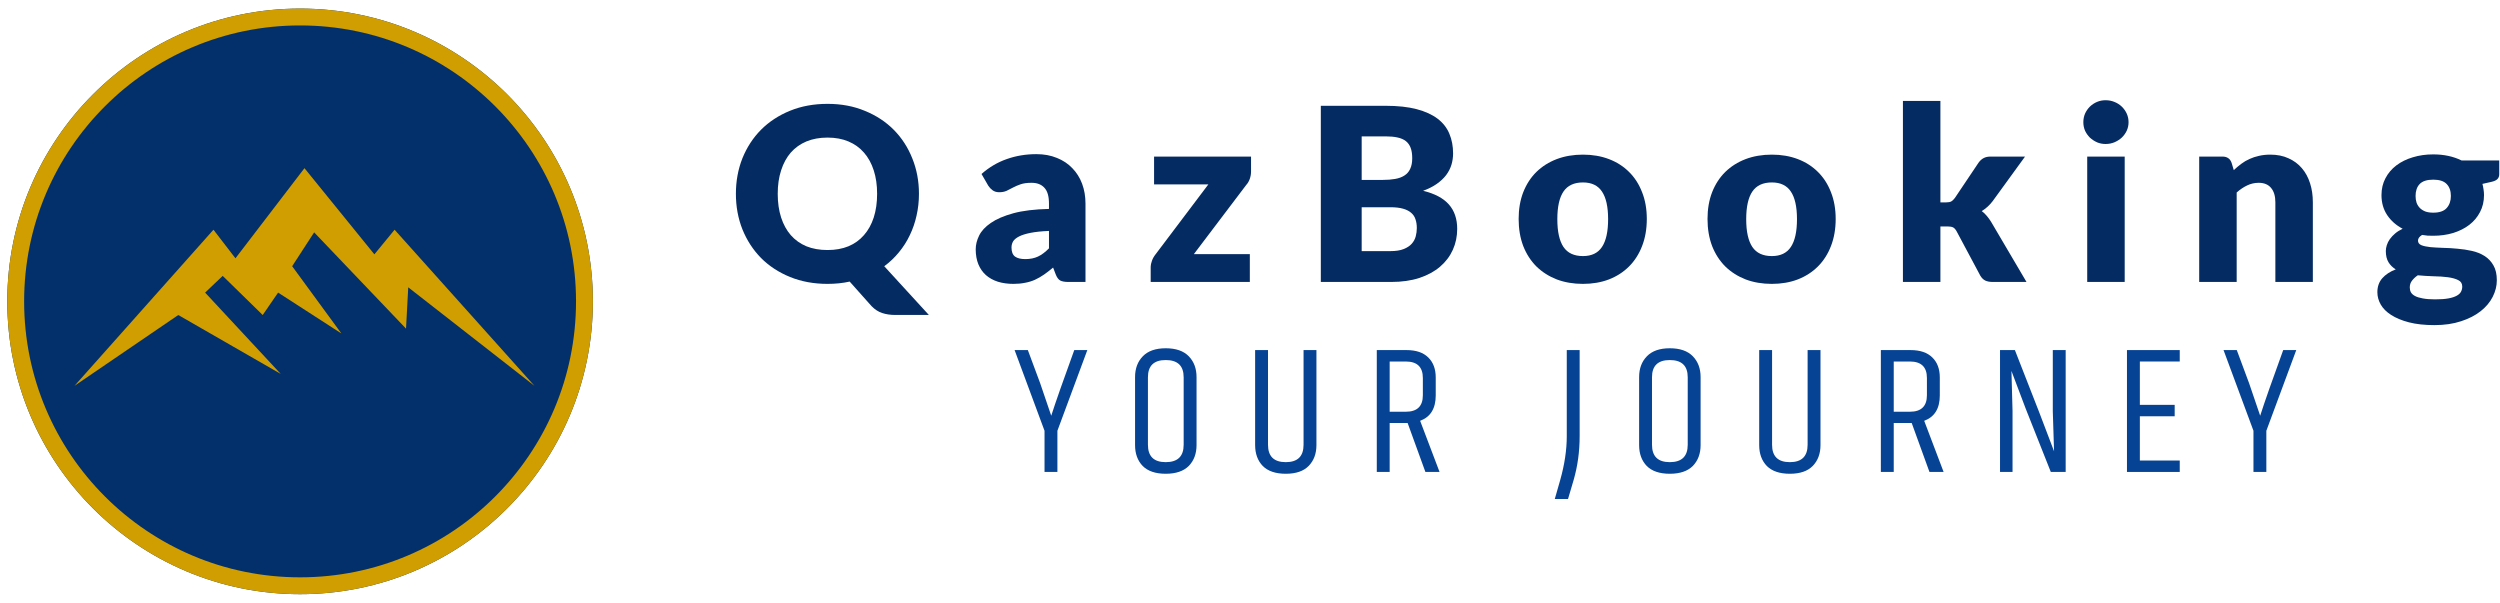 <svg width="253" height="61" viewBox="0 0 253 61" fill="none" xmlns="http://www.w3.org/2000/svg">
<path d="M60 30.5C60 46.865 46.733 60.132 30.368 60.132C14.003 60.132 0.736 46.865 0.736 30.5C0.736 14.135 14.003 0.868 30.368 0.868C46.733 0.868 60 14.135 60 30.5Z" fill="#03306B"/>
<path fill-rule="evenodd" clip-rule="evenodd" d="M30.368 58.426C45.791 58.426 58.294 45.923 58.294 30.5C58.294 15.077 45.791 2.574 30.368 2.574C14.945 2.574 2.442 15.077 2.442 30.5C2.442 45.923 14.945 58.426 30.368 58.426ZM30.368 60.132C46.733 60.132 60 46.865 60 30.5C60 14.135 46.733 0.868 30.368 0.868C14.003 0.868 0.736 14.135 0.736 30.5C0.736 46.865 14.003 60.132 30.368 60.132Z" fill="#D09E01"/>
<path d="M21.602 23.248L7.543 39.042L18.043 31.879L28.41 37.841L20.757 29.61L22.537 27.919L26.586 31.879L28.143 29.61L34.55 33.748L29.567 26.941L31.791 23.515L41.09 33.258L41.313 29.076L54.082 39.042L39.933 23.248L37.887 25.739L30.812 17.019L23.827 26.14L21.602 23.248Z" fill="#D09E01"/>
<path d="M78.706 19.613C78.706 20.503 78.82 21.302 79.049 22.012C79.277 22.713 79.604 23.309 80.028 23.798C80.46 24.288 80.986 24.663 81.606 24.924C82.234 25.177 82.948 25.303 83.748 25.303C84.539 25.303 85.244 25.177 85.864 24.924C86.484 24.663 87.006 24.288 87.431 23.798C87.863 23.309 88.193 22.713 88.422 22.012C88.65 21.302 88.764 20.503 88.764 19.613C88.764 18.732 88.65 17.941 88.422 17.24C88.193 16.53 87.863 15.93 87.431 15.441C87.006 14.951 86.484 14.576 85.864 14.315C85.244 14.054 84.539 13.924 83.748 13.924C82.948 13.924 82.234 14.054 81.606 14.315C80.986 14.576 80.46 14.951 80.028 15.441C79.604 15.93 79.277 16.53 79.049 17.24C78.82 17.941 78.706 18.732 78.706 19.613ZM94.001 31.874H90.6C90.11 31.874 89.67 31.809 89.278 31.678C88.895 31.556 88.536 31.323 88.201 30.981L85.987 28.497C85.293 28.652 84.547 28.729 83.748 28.729C82.361 28.729 81.096 28.497 79.954 28.032C78.812 27.567 77.834 26.927 77.018 26.111C76.21 25.287 75.582 24.32 75.133 23.211C74.693 22.101 74.473 20.902 74.473 19.613C74.473 18.325 74.693 17.125 75.133 16.016C75.582 14.907 76.21 13.944 77.018 13.128C77.834 12.313 78.812 11.672 79.954 11.207C81.096 10.742 82.361 10.51 83.748 10.51C85.134 10.51 86.395 10.746 87.528 11.22C88.671 11.684 89.645 12.325 90.453 13.141C91.26 13.956 91.885 14.919 92.325 16.028C92.774 17.138 92.998 18.333 92.998 19.613C92.998 20.38 92.916 21.119 92.753 21.828C92.598 22.53 92.37 23.19 92.068 23.81C91.774 24.43 91.407 25.005 90.967 25.536C90.534 26.066 90.041 26.535 89.486 26.943L94.001 31.874Z" fill="#052B63"/>
<path d="M106.157 23.37C105.398 23.402 104.774 23.468 104.285 23.566C103.795 23.663 103.408 23.786 103.122 23.933C102.837 24.08 102.637 24.247 102.523 24.434C102.417 24.622 102.364 24.826 102.364 25.046C102.364 25.479 102.482 25.785 102.719 25.964C102.955 26.135 103.302 26.221 103.759 26.221C104.248 26.221 104.676 26.135 105.043 25.964C105.41 25.793 105.782 25.515 106.157 25.132V23.37ZM99.329 17.607C100.096 16.93 100.944 16.428 101.874 16.102C102.812 15.767 103.816 15.6 104.884 15.6C105.651 15.6 106.34 15.726 106.952 15.979C107.572 16.224 108.094 16.571 108.518 17.019C108.951 17.46 109.281 17.986 109.51 18.598C109.738 19.21 109.852 19.878 109.852 20.605V28.534H108.115C107.756 28.534 107.482 28.485 107.295 28.387C107.115 28.289 106.964 28.085 106.842 27.775L106.573 27.077C106.255 27.347 105.949 27.583 105.655 27.787C105.361 27.991 105.056 28.166 104.737 28.313C104.427 28.452 104.093 28.554 103.734 28.619C103.383 28.692 102.992 28.729 102.559 28.729C101.98 28.729 101.454 28.656 100.981 28.509C100.508 28.354 100.104 28.13 99.77 27.836C99.443 27.542 99.191 27.179 99.011 26.747C98.832 26.306 98.742 25.801 98.742 25.23C98.742 24.773 98.856 24.312 99.084 23.847C99.313 23.374 99.709 22.946 100.271 22.562C100.834 22.171 101.593 21.845 102.547 21.583C103.502 21.322 104.705 21.176 106.157 21.143V20.605C106.157 19.862 106.002 19.328 105.692 19.002C105.39 18.667 104.958 18.5 104.395 18.5C103.946 18.5 103.579 18.549 103.294 18.647C103.008 18.745 102.751 18.855 102.523 18.977C102.302 19.099 102.086 19.21 101.874 19.308C101.662 19.405 101.409 19.454 101.116 19.454C100.855 19.454 100.634 19.389 100.455 19.259C100.275 19.128 100.129 18.973 100.014 18.794L99.329 17.607Z" fill="#052B63"/>
<path d="M126.605 17.362C126.605 17.623 126.56 17.876 126.471 18.121C126.381 18.365 126.263 18.565 126.116 18.72L120.817 25.719H126.483V28.534H116.449V26.992C116.449 26.837 116.49 26.641 116.572 26.404C116.653 26.168 116.776 25.948 116.939 25.744L122.286 18.659H116.792V15.845H126.605V17.362Z" fill="#052B63"/>
<path d="M140.715 25.413C141.261 25.413 141.706 25.344 142.048 25.205C142.399 25.067 142.672 24.887 142.868 24.667C143.064 24.447 143.198 24.198 143.272 23.921C143.345 23.643 143.382 23.362 143.382 23.076C143.382 22.75 143.337 22.456 143.247 22.195C143.166 21.934 143.019 21.714 142.807 21.535C142.603 21.355 142.33 21.216 141.987 21.119C141.645 21.021 141.212 20.972 140.69 20.972H137.802V25.413H140.715ZM137.802 13.801V18.206H139.956C140.413 18.206 140.825 18.174 141.192 18.108C141.559 18.043 141.869 17.929 142.122 17.766C142.383 17.603 142.579 17.378 142.709 17.093C142.848 16.807 142.917 16.448 142.917 16.016C142.917 15.592 142.864 15.241 142.758 14.964C142.652 14.678 142.489 14.45 142.269 14.278C142.048 14.107 141.767 13.985 141.424 13.912C141.09 13.838 140.69 13.801 140.225 13.801H137.802ZM140.225 10.706C141.457 10.706 142.505 10.82 143.37 11.048C144.234 11.277 144.94 11.599 145.487 12.015C146.033 12.431 146.429 12.937 146.674 13.532C146.926 14.128 147.053 14.792 147.053 15.527C147.053 15.926 146.996 16.314 146.882 16.689C146.767 17.056 146.588 17.403 146.343 17.729C146.098 18.047 145.784 18.341 145.401 18.61C145.018 18.879 144.557 19.112 144.018 19.308C145.193 19.593 146.062 20.054 146.625 20.69C147.187 21.326 147.469 22.15 147.469 23.162C147.469 23.921 147.322 24.626 147.028 25.279C146.735 25.931 146.302 26.502 145.731 26.992C145.168 27.473 144.471 27.852 143.639 28.13C142.807 28.399 141.857 28.534 140.788 28.534H133.667V10.706H140.225Z" fill="#052B63"/>
<path d="M160.196 15.649C161.159 15.649 162.036 15.8 162.827 16.102C163.618 16.404 164.295 16.836 164.858 17.399C165.429 17.962 165.87 18.647 166.18 19.454C166.498 20.254 166.657 21.155 166.657 22.159C166.657 23.17 166.498 24.084 166.18 24.899C165.87 25.707 165.429 26.396 164.858 26.967C164.295 27.53 163.618 27.966 162.827 28.276C162.036 28.578 161.159 28.729 160.196 28.729C159.226 28.729 158.341 28.578 157.541 28.276C156.75 27.966 156.065 27.53 155.486 26.967C154.915 26.396 154.47 25.707 154.152 24.899C153.842 24.084 153.687 23.17 153.687 22.159C153.687 21.155 153.842 20.254 154.152 19.454C154.47 18.647 154.915 17.962 155.486 17.399C156.065 16.836 156.75 16.404 157.541 16.102C158.341 15.8 159.226 15.649 160.196 15.649ZM160.196 25.915C161.069 25.915 161.71 25.609 162.117 24.997C162.533 24.377 162.741 23.439 162.741 22.183C162.741 20.927 162.533 19.993 162.117 19.381C161.71 18.769 161.069 18.463 160.196 18.463C159.299 18.463 158.642 18.769 158.226 19.381C157.81 19.993 157.602 20.927 157.602 22.183C157.602 23.439 157.81 24.377 158.226 24.997C158.642 25.609 159.299 25.915 160.196 25.915Z" fill="#052B63"/>
<path d="M179.31 15.649C180.273 15.649 181.15 15.8 181.941 16.102C182.732 16.404 183.409 16.836 183.972 17.399C184.543 17.962 184.984 18.647 185.294 19.454C185.612 20.254 185.771 21.155 185.771 22.159C185.771 23.17 185.612 24.084 185.294 24.899C184.984 25.707 184.543 26.396 183.972 26.967C183.409 27.53 182.732 27.966 181.941 28.276C181.15 28.578 180.273 28.729 179.31 28.729C178.34 28.729 177.455 28.578 176.655 28.276C175.864 27.966 175.179 27.53 174.6 26.967C174.028 26.396 173.584 25.707 173.266 24.899C172.956 24.084 172.801 23.17 172.801 22.159C172.801 21.155 172.956 20.254 173.266 19.454C173.584 18.647 174.028 17.962 174.6 17.399C175.179 16.836 175.864 16.404 176.655 16.102C177.455 15.8 178.34 15.649 179.31 15.649ZM179.31 25.915C180.183 25.915 180.824 25.609 181.231 24.997C181.647 24.377 181.855 23.439 181.855 22.183C181.855 20.927 181.647 19.993 181.231 19.381C180.824 18.769 180.183 18.463 179.31 18.463C178.413 18.463 177.756 18.769 177.34 19.381C176.924 19.993 176.716 20.927 176.716 22.183C176.716 23.439 176.924 24.377 177.34 24.997C177.756 25.609 178.413 25.915 179.31 25.915Z" fill="#052B63"/>
<path d="M196.369 10.216V20.482H196.932C197.168 20.482 197.348 20.45 197.47 20.384C197.592 20.311 197.715 20.193 197.837 20.029L200.235 16.456C200.382 16.253 200.549 16.102 200.737 16.004C200.925 15.898 201.165 15.845 201.459 15.845H204.934L201.655 20.36C201.345 20.768 200.978 21.102 200.553 21.363C200.741 21.502 200.912 21.665 201.067 21.853C201.222 22.032 201.369 22.236 201.508 22.464L205.081 28.534H201.655C201.369 28.534 201.124 28.489 200.921 28.399C200.717 28.301 200.545 28.134 200.407 27.897L198.008 23.407C197.894 23.203 197.776 23.072 197.653 23.015C197.531 22.95 197.348 22.917 197.103 22.917H196.369V28.534H192.576V10.216H196.369Z" fill="#052B63"/>
<path d="M215.019 15.845V28.534H211.226V15.845H215.019ZM215.41 12.37C215.41 12.671 215.349 12.957 215.227 13.226C215.104 13.487 214.937 13.72 214.725 13.924C214.513 14.12 214.264 14.278 213.979 14.401C213.701 14.515 213.404 14.572 213.085 14.572C212.775 14.572 212.486 14.515 212.217 14.401C211.947 14.278 211.707 14.12 211.495 13.924C211.291 13.72 211.128 13.487 211.005 13.226C210.891 12.957 210.834 12.671 210.834 12.37C210.834 12.06 210.891 11.77 211.005 11.501C211.128 11.232 211.291 10.995 211.495 10.791C211.707 10.587 211.947 10.428 212.217 10.314C212.486 10.2 212.775 10.143 213.085 10.143C213.404 10.143 213.701 10.2 213.979 10.314C214.264 10.428 214.513 10.587 214.725 10.791C214.937 10.995 215.104 11.232 215.227 11.501C215.349 11.77 215.41 12.06 215.41 12.37Z" fill="#052B63"/>
<path d="M226.058 17.215C226.303 16.987 226.556 16.775 226.817 16.579C227.078 16.383 227.355 16.22 227.649 16.09C227.951 15.951 228.273 15.845 228.615 15.771C228.966 15.69 229.345 15.649 229.753 15.649C230.447 15.649 231.058 15.771 231.589 16.016C232.127 16.253 232.58 16.587 232.947 17.019C233.314 17.444 233.591 17.953 233.779 18.549C233.967 19.136 234.06 19.777 234.06 20.47V28.534H230.267V20.47C230.267 19.85 230.124 19.369 229.839 19.026C229.553 18.675 229.133 18.5 228.579 18.5C228.163 18.5 227.771 18.59 227.404 18.769C227.045 18.94 226.694 19.177 226.352 19.479V28.534H222.559V15.845H224.908C225.381 15.845 225.691 16.057 225.838 16.481L226.058 17.215Z" fill="#052B63"/>
<path d="M246.243 21.522C246.871 21.522 247.324 21.367 247.601 21.057C247.887 20.739 248.029 20.331 248.029 19.834C248.029 19.32 247.887 18.916 247.601 18.622C247.324 18.329 246.871 18.182 246.243 18.182C245.615 18.182 245.158 18.329 244.872 18.622C244.595 18.916 244.456 19.32 244.456 19.834C244.456 20.078 244.489 20.303 244.554 20.507C244.628 20.711 244.738 20.89 244.885 21.045C245.031 21.192 245.215 21.31 245.435 21.4C245.664 21.482 245.933 21.522 246.243 21.522ZM249.179 28.998C249.179 28.697 249.045 28.48 248.776 28.35C248.507 28.211 248.156 28.113 247.723 28.056C247.291 27.999 246.806 27.966 246.267 27.958C245.737 27.942 245.207 27.909 244.677 27.86C244.44 28.024 244.244 28.207 244.089 28.411C243.942 28.607 243.869 28.831 243.869 29.084C243.869 29.264 243.906 29.427 243.979 29.573C244.061 29.72 244.199 29.847 244.395 29.953C244.591 30.059 244.852 30.14 245.178 30.198C245.513 30.263 245.933 30.296 246.439 30.296C246.985 30.296 247.434 30.263 247.785 30.198C248.135 30.132 248.413 30.043 248.617 29.928C248.829 29.814 248.976 29.675 249.057 29.512C249.139 29.357 249.179 29.186 249.179 28.998ZM252.924 16.236V17.619C252.924 17.831 252.863 17.998 252.74 18.121C252.626 18.243 252.426 18.337 252.141 18.402L251.223 18.61C251.272 18.79 251.309 18.973 251.333 19.161C251.366 19.348 251.382 19.544 251.382 19.748C251.382 20.384 251.247 20.955 250.978 21.461C250.717 21.967 250.354 22.399 249.889 22.758C249.432 23.109 248.89 23.382 248.262 23.578C247.634 23.765 246.961 23.859 246.243 23.859C246.047 23.859 245.855 23.855 245.668 23.847C245.48 23.831 245.297 23.806 245.117 23.774C244.84 23.945 244.701 24.137 244.701 24.349C244.701 24.561 244.815 24.716 245.044 24.814C245.272 24.904 245.574 24.969 245.949 25.009C246.324 25.042 246.749 25.067 247.222 25.083C247.703 25.091 248.192 25.12 248.69 25.169C249.188 25.209 249.673 25.283 250.146 25.389C250.627 25.495 251.056 25.666 251.431 25.903C251.806 26.139 252.108 26.457 252.336 26.857C252.565 27.249 252.679 27.75 252.679 28.362C252.679 28.933 252.54 29.492 252.263 30.038C251.986 30.585 251.578 31.07 251.039 31.495C250.501 31.919 249.84 32.257 249.057 32.51C248.274 32.771 247.377 32.902 246.365 32.902C245.37 32.902 244.509 32.808 243.783 32.62C243.066 32.433 242.466 32.184 241.985 31.874C241.512 31.572 241.161 31.221 240.932 30.822C240.704 30.422 240.59 30.006 240.59 29.573C240.59 29.011 240.753 28.542 241.079 28.166C241.406 27.791 241.862 27.489 242.45 27.261C242.14 27.073 241.895 26.833 241.716 26.539C241.536 26.245 241.446 25.866 241.446 25.401C241.446 25.213 241.479 25.018 241.544 24.814C241.609 24.602 241.711 24.398 241.85 24.202C241.997 23.998 242.176 23.806 242.389 23.627C242.601 23.447 242.853 23.288 243.147 23.15C242.486 22.799 241.964 22.338 241.581 21.767C241.198 21.188 241.006 20.515 241.006 19.748C241.006 19.112 241.14 18.541 241.41 18.035C241.679 17.521 242.046 17.089 242.511 16.738C242.984 16.379 243.539 16.106 244.175 15.918C244.811 15.722 245.501 15.624 246.243 15.624C247.32 15.624 248.274 15.828 249.106 16.236H252.924Z" fill="#052B63"/>
<path d="M107.009 47.761H105.706V43.595L102.678 35.428H104.018L105.266 38.786C105.315 38.921 105.688 40.016 106.385 42.072C106.838 40.665 107.615 38.45 108.716 35.428H110.038L107.009 43.595V47.761Z" fill="#064394"/>
<path d="M119.787 38.181C119.787 37.018 119.181 36.437 117.97 36.437C116.771 36.437 116.171 37.018 116.171 38.181V45.008C116.171 46.183 116.771 46.77 117.97 46.77C119.181 46.77 119.787 46.183 119.787 45.008V38.181ZM114.868 38.162C114.868 37.294 115.131 36.59 115.657 36.052C116.183 35.513 116.954 35.244 117.97 35.244C118.998 35.244 119.775 35.513 120.301 36.052C120.827 36.59 121.09 37.294 121.09 38.162V45.045C121.09 45.914 120.827 46.617 120.301 47.156C119.775 47.682 118.998 47.945 117.97 47.945C116.942 47.945 116.165 47.682 115.639 47.156C115.125 46.617 114.868 45.914 114.868 45.045V38.162Z" fill="#064394"/>
<path d="M131.92 35.428H133.223V45.045C133.223 45.914 132.96 46.617 132.433 47.156C131.92 47.682 131.149 47.945 130.121 47.945C129.093 47.945 128.316 47.682 127.79 47.156C127.276 46.617 127.019 45.914 127.019 45.045V35.428H128.322V45.008C128.322 46.183 128.922 46.77 130.121 46.77C131.32 46.77 131.92 46.183 131.92 45.008V35.428Z" fill="#064394"/>
<path d="M142.451 42.806H140.634V47.761H139.331V35.428H142.323C143.302 35.428 144.042 35.678 144.544 36.18C145.045 36.67 145.296 37.343 145.296 38.199V40.016C145.296 41.338 144.77 42.194 143.718 42.586L145.682 47.761H144.25L142.451 42.806ZM140.634 41.668H142.268C143.418 41.668 143.993 41.111 143.993 39.998V38.254C143.993 37.141 143.418 36.584 142.268 36.584H140.634V41.668Z" fill="#064394"/>
<path d="M158.557 35.428H159.86V44.127C159.86 45.694 159.658 47.174 159.254 48.569L158.685 50.496H157.345L157.896 48.569C158.337 47.003 158.557 45.528 158.557 44.146V35.428Z" fill="#064394"/>
<path d="M170.798 38.181C170.798 37.018 170.193 36.437 168.981 36.437C167.782 36.437 167.182 37.018 167.182 38.181V45.008C167.182 46.183 167.782 46.77 168.981 46.77C170.193 46.77 170.798 46.183 170.798 45.008V38.181ZM165.879 38.162C165.879 37.294 166.142 36.59 166.669 36.052C167.195 35.513 167.966 35.244 168.981 35.244C170.009 35.244 170.786 35.513 171.312 36.052C171.838 36.59 172.101 37.294 172.101 38.162V45.045C172.101 45.914 171.838 46.617 171.312 47.156C170.786 47.682 170.009 47.945 168.981 47.945C167.953 47.945 167.176 47.682 166.65 47.156C166.136 46.617 165.879 45.914 165.879 45.045V38.162Z" fill="#064394"/>
<path d="M182.931 35.428H184.234V45.045C184.234 45.914 183.971 46.617 183.445 47.156C182.931 47.682 182.16 47.945 181.132 47.945C180.104 47.945 179.327 47.682 178.801 47.156C178.287 46.617 178.03 45.914 178.03 45.045V35.428H179.333V45.008C179.333 46.183 179.933 46.77 181.132 46.77C182.331 46.77 182.931 46.183 182.931 45.008V35.428Z" fill="#064394"/>
<path d="M193.463 42.806H191.646V47.761H190.342V35.428H193.334C194.313 35.428 195.053 35.678 195.555 36.18C196.057 36.67 196.308 37.343 196.308 38.199V40.016C196.308 41.338 195.781 42.194 194.729 42.586L196.693 47.761H195.261L193.463 42.806ZM191.646 41.668H193.279C194.429 41.668 195.004 41.111 195.004 39.998V38.254C195.004 37.141 194.429 36.584 193.279 36.584H191.646V41.668Z" fill="#064394"/>
<path d="M207.871 45.669L207.743 41.613V35.428H209.046V47.761H207.541L205.008 41.374C204.91 41.117 204.427 39.839 203.558 37.538L203.668 41.576V47.761H202.402V35.428H203.907C205.852 40.371 207.174 43.785 207.871 45.669Z" fill="#064394"/>
<path d="M215.249 35.428H220.59V36.584H216.553V40.971H220.077V42.127H216.553V46.605H220.59V47.761H215.249V35.428Z" fill="#064394"/>
<path d="M229.354 47.761H228.051V43.595L225.022 35.428H226.362L227.61 38.786C227.659 38.921 228.032 40.016 228.73 42.072C229.183 40.665 229.959 38.45 231.061 35.428H232.382L229.354 43.595V47.761Z" fill="#064394"/>
</svg>
